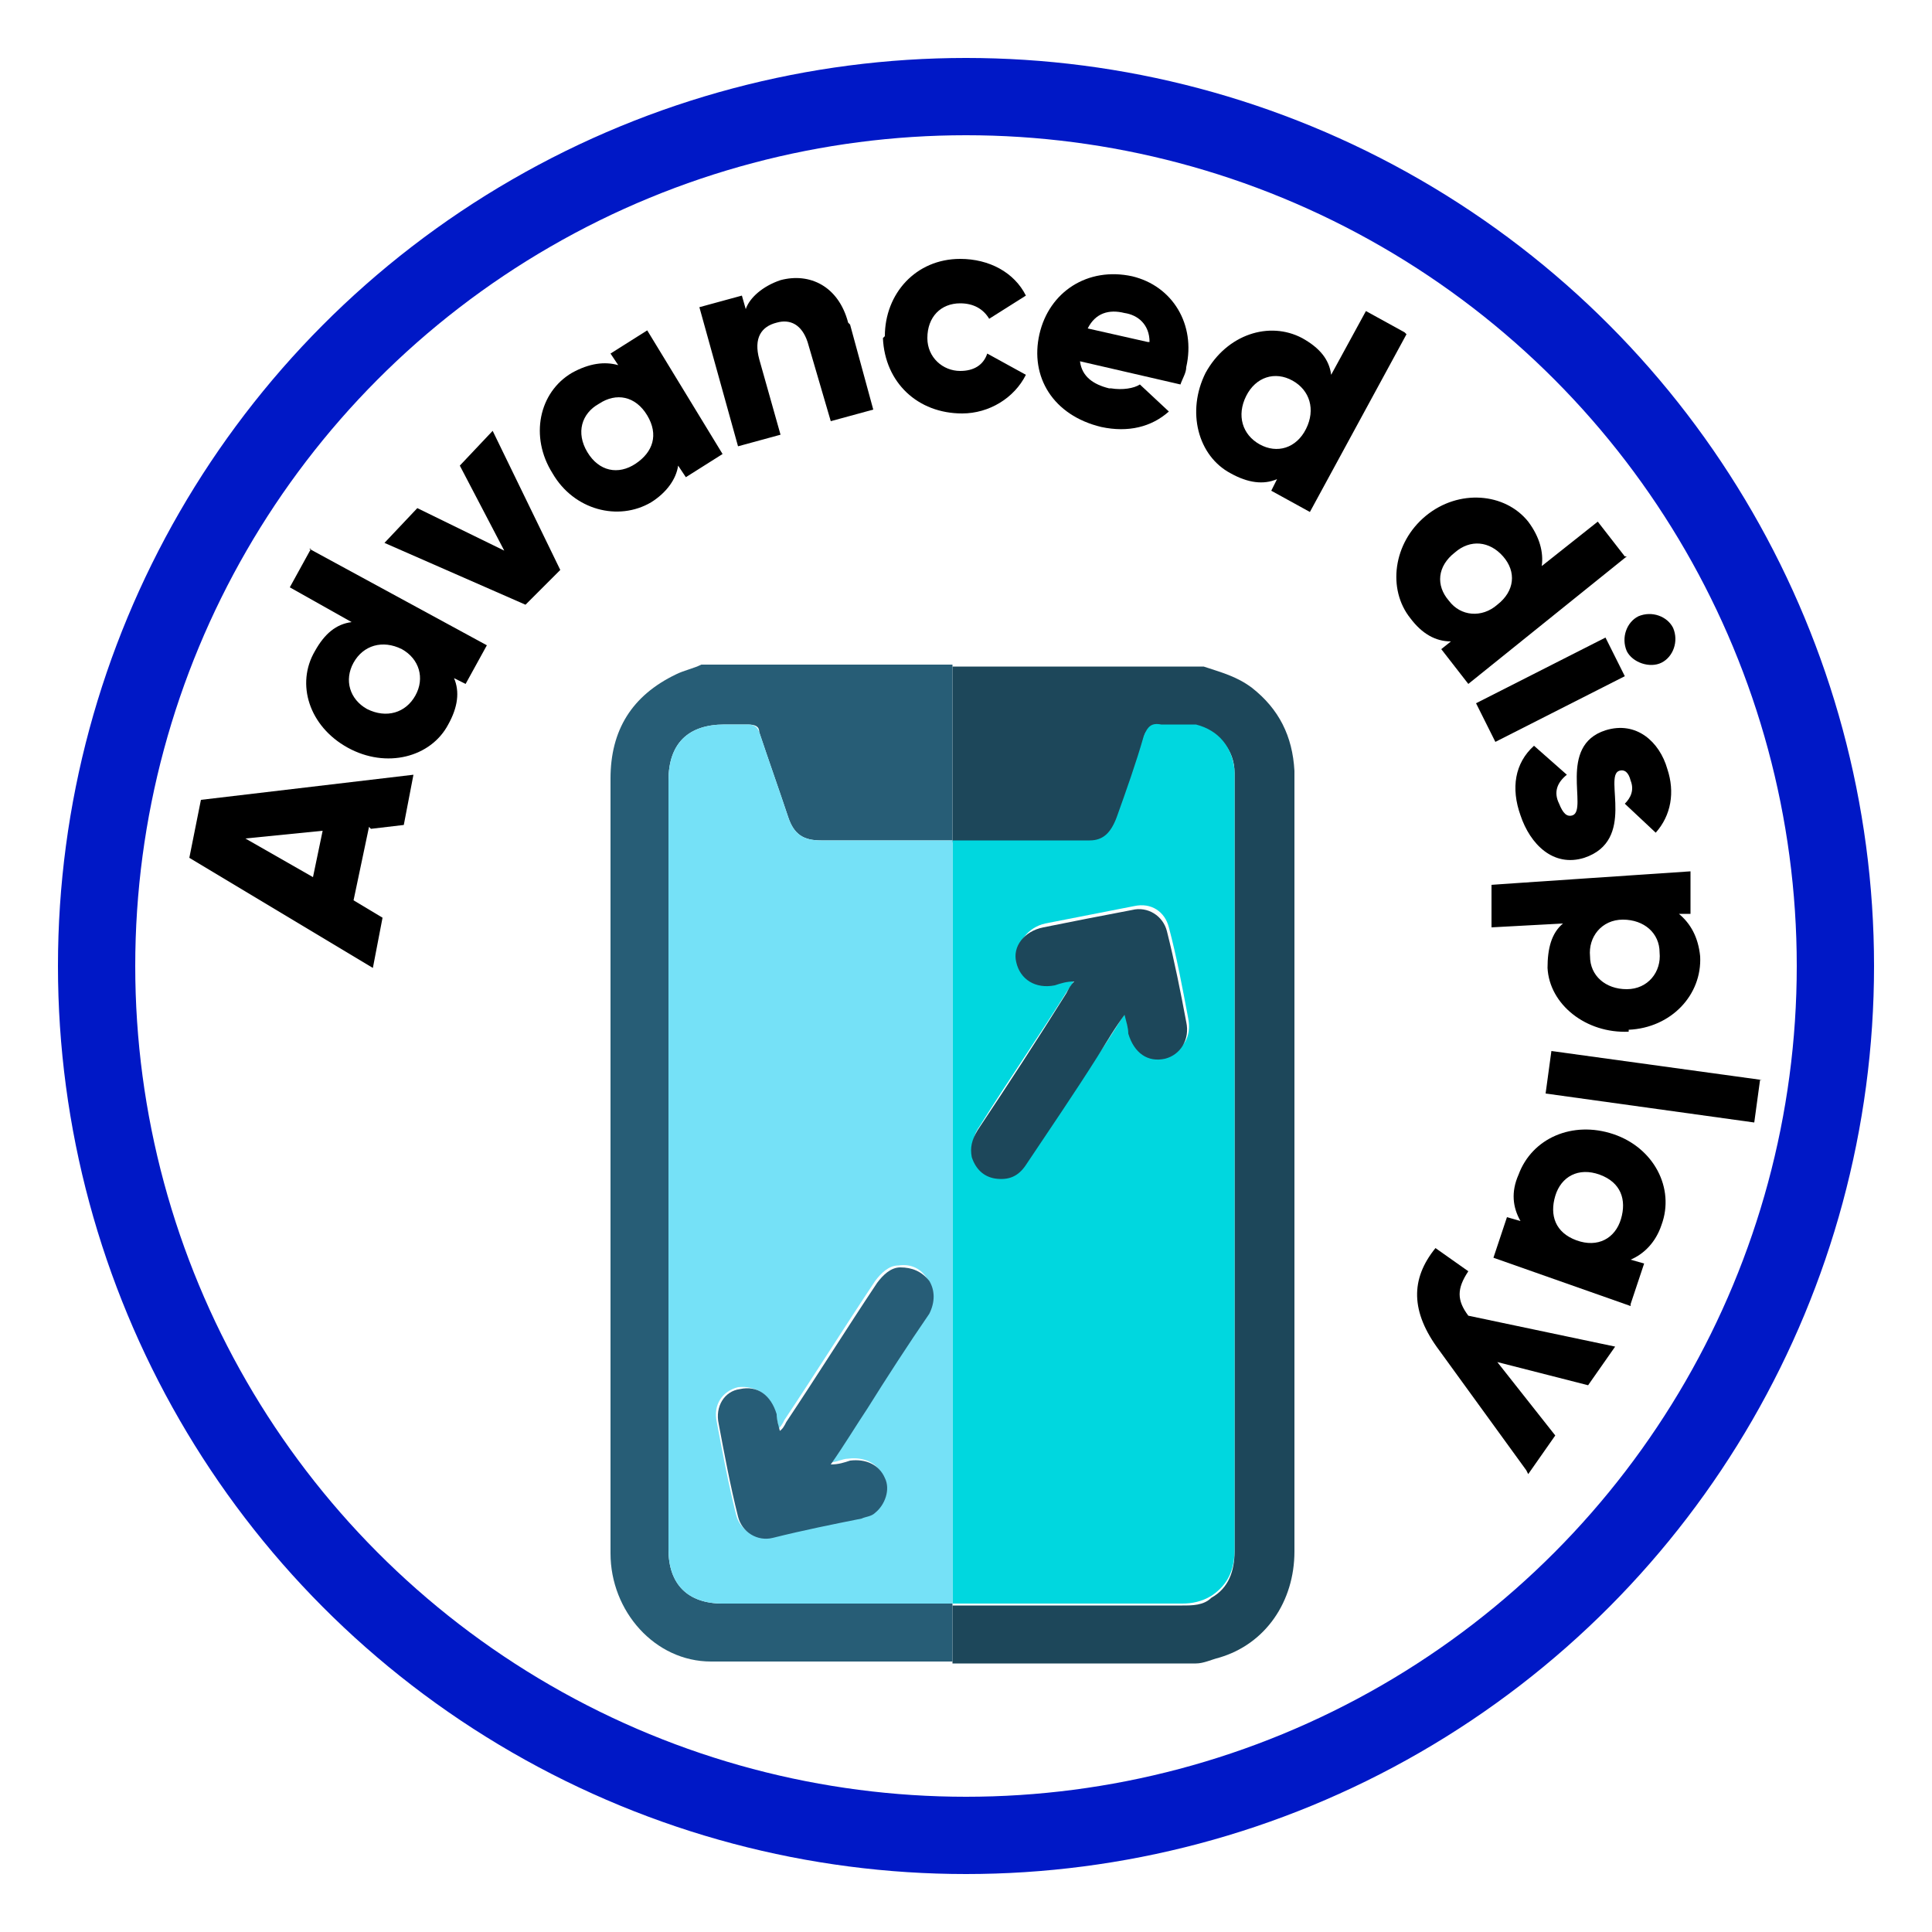 <?xml version="1.0" encoding="UTF-8"?><svg id="Layer_1" xmlns="http://www.w3.org/2000/svg" viewBox="0 0 100 100"><defs><style>.cls-1{fill:#75e1f7;}.cls-2{fill:none;stroke:#0018c6;stroke-miterlimit:10;stroke-width:4px;}.cls-3{fill:#275d77;}.cls-4{fill:#275d76;}.cls-5{fill:#00d7df;}.cls-6{fill:#1d475a;}</style></defs><circle class="cls-2" cx="50" cy="50" r="45"/><path class="cls-6" d="m62.3,34.5c.9.3,1.7.5,2.5,1.1,1.4,1.1,2.1,2.5,2.2,4.3,0,.1,0,.3,0,.4,0,13.3,0,26.7,0,40,0,2.6-1.5,4.8-3.9,5.5-.4.1-.8.3-1.2.3-4.2,0-8.4,0-12.6,0,0-1,0-2,0-3,.2,0,.4,0,.6,0,3.8,0,7.5,0,11.3,0,.5,0,1.1,0,1.5-.4.9-.5,1.2-1.4,1.2-2.4,0-13.3,0-26.7,0-40,0-.1,0-.2,0-.3,0-1.2-.8-2.1-2-2.4-.6-.1-1.2,0-1.8,0-.5,0-.8.1-.9.6-.4,1.4-.9,2.8-1.4,4.2-.3.7-.7,1.2-1.4,1.2-2.4,0-4.8,0-7.1,0v-9.1s13,0,13,0Z"/><path class="cls-4" d="m49.3,83c0,1,0,2,0,3-4.2,0-8.3,0-12.5,0-2.9,0-5.2-2.6-5.2-5.6,0-1,0-1.9,0-2.9,0-12.4,0-24.8,0-37.2,0-2.5,1.1-4.3,3.4-5.4.4-.2.9-.3,1.3-.5h13v9.1s0,0,0,0c-2.3,0-4.6,0-6.8,0-.9,0-1.4-.3-1.7-1.2-.5-1.5-1-2.9-1.5-4.4,0-.3-.2-.4-.6-.4-.4,0-.8,0-1.2,0-1.9,0-2.9,1-2.9,2.9,0,5.5,0,11,0,16.5,0,7.8,0,15.5,0,23.3,0,1.8,1,2.8,2.8,2.8,1.6,0,3.2,0,4.8,0,2.4,0,4.7,0,7.1,0h0Z"/><path class="cls-5" d="m49.3,43.5c2.4,0,4.8,0,7.1,0,.7,0,1.1-.4,1.4-1.2.5-1.4,1-2.8,1.4-4.2.2-.5.4-.7.9-.6.6,0,1.2,0,1.8,0,1.2.3,1.9,1.2,2,2.4,0,.1,0,.2,0,.3,0,13.3,0,26.7,0,40,0,1-.3,1.8-1.2,2.4-.5.3-1,.4-1.5.4-3.8,0-7.5,0-11.3,0-.2,0-.4,0-.6,0h0c0-13.2,0-26.3,0-39.5h0Zm9,8.8c0,.5.1.8.2,1,.2,1,1,1.5,1.9,1.3.8-.2,1.3-.9,1.1-1.9-.3-1.6-.6-3.2-1-4.7-.2-.8-.9-1.3-1.8-1.1-1.5.3-3.1.6-4.6.9-.9.2-1.5,1-1.4,1.8.2.9,1,1.4,2,1.2.3,0,.6-.1,1-.2-.2.3-.3.5-.4.6-1.5,2.4-3.1,4.7-4.6,7.1-.3.4-.4.9-.3,1.4.2.6.6,1,1.2,1.1.7.1,1.2-.1,1.6-.7,1.2-1.9,2.5-3.8,3.7-5.6.5-.7.9-1.4,1.5-2.3h0Z"/><path class="cls-1" d="m49.3,43.6c0,13.1,0,26.3,0,39.4-2.4,0-4.7,0-7.1,0-1.6,0-3.2,0-4.8,0-1.8,0-2.8-1-2.8-2.8,0-7.8,0-15.5,0-23.3v-16.5c0-1.9,1-2.9,2.9-2.9.4,0,.8,0,1.2,0,.3,0,.5.1.6.4.5,1.5,1,2.9,1.5,4.4.3.9.8,1.2,1.7,1.2,2.3,0,4.6,0,6.8,0Zm-9,30.5c0-.4-.1-.7-.2-1-.2-.9-1-1.4-1.9-1.3-.8.2-1.3.9-1.1,1.8.3,1.6.6,3.2,1,4.8.2.8,1,1.3,1.8,1.1,1.5-.3,3.1-.6,4.6-1,.3,0,.5-.1.7-.3.6-.4.8-1.2.5-1.8-.3-.7-1-1-1.8-.9-.3,0-.6.2-1,.2.6-1,1.3-1.9,1.9-2.9,1.1-1.6,2.2-3.3,3.2-4.9.4-.5.4-1.1,0-1.7-.3-.5-.8-.8-1.5-.7-.5,0-.9.4-1.2.8-1.6,2.4-3.1,4.8-4.7,7.2-.1.2-.2.4-.4.5Z"/><path class="cls-6" d="m58.3,52.4c-.6.8-1,1.5-1.5,2.3-1.2,1.9-2.5,3.8-3.7,5.6-.4.6-.9.8-1.6.7-.6-.1-1-.5-1.2-1.1-.1-.5,0-.9.3-1.4,1.6-2.4,3.1-4.7,4.6-7.1.1-.2.2-.4.4-.6-.4,0-.7.1-1,.2-1,.2-1.8-.3-2-1.2-.2-.8.4-1.6,1.4-1.8,1.5-.3,3-.6,4.6-.9.8-.2,1.6.3,1.8,1.1.4,1.6.7,3.1,1,4.7.2.9-.3,1.7-1.1,1.9-.9.2-1.6-.3-1.9-1.3,0-.3-.1-.6-.2-1Z"/><path class="cls-3" d="m40.3,74.1c.2-.1.3-.3.4-.5,1.6-2.4,3.1-4.8,4.7-7.2.3-.4.7-.8,1.2-.8.6,0,1.1.2,1.5.7.3.5.3,1.1,0,1.7-1.1,1.6-2.2,3.3-3.2,4.9-.6.9-1.2,1.9-1.9,2.9.4,0,.7-.1,1-.2.8-.1,1.5.2,1.8.9.3.6,0,1.4-.5,1.8-.2.2-.5.2-.7.3-1.5.3-3,.6-4.6,1-.8.2-1.6-.3-1.8-1.1-.4-1.6-.7-3.2-1-4.8-.2-.9.3-1.7,1.1-1.8.9-.2,1.6.3,1.9,1.3,0,.3.1.6.2,1Z"/><path d="m19.1,42.8l-.8,3.8,1.5.9-.5,2.6-9.5-5.7.6-3,11-1.3-.5,2.6-1.7.2Zm-2.4.2l-4,.4,3.5,2,.5-2.4Z"/><path d="m16,28.4l9.2,5-1.1,2-.6-.3c.3.7.2,1.5-.3,2.4-.9,1.7-3.2,2.3-5.2,1.2-2-1.1-2.7-3.3-1.7-5,.5-.9,1.1-1.4,1.9-1.5l-3.2-1.8,1.1-2Zm4.8,5.2c-1-.5-2-.2-2.5.7-.5.9-.2,1.9.7,2.4,1,.5,2,.2,2.5-.7s.2-1.9-.7-2.4Z"/><path d="m25.5,22.3l3.5,7.2-1.8,1.8-7.3-3.2,1.7-1.8,4.5,2.2-2.3-4.4,1.7-1.8Z"/><path d="m33.5,17.1l3.9,6.4-1.9,1.2-.4-.6c-.1.7-.6,1.4-1.4,1.9-1.7,1-4,.4-5.1-1.5-1.2-1.9-.7-4.2,1-5.2.9-.5,1.7-.6,2.4-.4l-.4-.6,1.9-1.2Zm0,4.4c-.6-1-1.6-1.2-2.5-.6-.9.5-1.2,1.5-.6,2.5.6,1,1.6,1.2,2.5.6s1.2-1.5.6-2.5Z"/><path d="m44,16.8l1.2,4.4-2.2.6-1.2-4.1c-.3-.9-.9-1.2-1.6-1-.8.2-1.2.8-.9,1.9l1.1,3.9-2.2.6-2-7.2,2.2-.6.2.7c.2-.6.9-1.2,1.8-1.5,1.5-.4,3,.3,3.5,2.2Z"/><path d="m45.8,17.4c0-2.2,1.6-4,3.9-4,1.5,0,2.8.7,3.4,1.9l-1.9,1.2c-.3-.5-.8-.8-1.5-.8-1,0-1.7.7-1.7,1.8,0,1,.8,1.7,1.7,1.7.7,0,1.2-.3,1.4-.9l2,1.1c-.6,1.2-1.9,2-3.3,2-2.3,0-4-1.6-4.1-3.9Z"/><path d="m57.5,20.1c.6.1,1.2,0,1.5-.2l1.5,1.4c-.9.8-2.1,1.1-3.5.8-2.5-.6-3.7-2.6-3.2-4.8.5-2.2,2.5-3.5,4.8-3,2.1.5,3.3,2.5,2.8,4.7,0,.3-.2.6-.3.9l-5.2-1.2c.1.8.7,1.2,1.5,1.4Zm2-2.4c0-.9-.6-1.4-1.3-1.5-.8-.2-1.5,0-1.9.8l3.1.7Z"/><path d="m72.8,17.3l-5,9.2-2-1.1.3-.6c-.7.3-1.5.2-2.4-.3-1.7-.9-2.3-3.2-1.3-5.2,1.1-2,3.3-2.7,5-1.8.9.5,1.4,1.1,1.5,1.9l1.8-3.3,2,1.1Zm-5.2,4.9c.5-1,.2-2-.7-2.5-.9-.5-1.9-.2-2.4.8s-.2,2,.7,2.5c.9.5,1.9.2,2.4-.8Z"/><path d="m84.2,28.8l-8.2,6.6-1.4-1.8.5-.4c-.8,0-1.5-.4-2.1-1.2-1.2-1.5-.9-3.9.8-5.3,1.7-1.4,4.1-1.2,5.3.3.6.8.8,1.6.7,2.3l2.9-2.3,1.4,1.8Zm-6.7,2.5c.9-.7,1-1.7.3-2.5s-1.7-.9-2.5-.2c-.9.7-1,1.7-.3,2.5.6.8,1.7.9,2.5.2Z"/><path d="m83.1,33l1,2-6.7,3.4-1-2,6.7-3.4Zm1.7-1.1c.7-.3,1.5,0,1.8.6.3.7,0,1.5-.6,1.8s-1.5,0-1.8-.6c-.3-.7,0-1.5.6-1.8Z"/><path d="m82,44.4c-1.6.5-2.8-.7-3.3-2.2-.5-1.4-.3-2.7.7-3.6l1.7,1.5c-.5.4-.7.9-.4,1.5.2.5.4.7.7.6.8-.3-.8-3.6,1.7-4.4,1.6-.5,2.8.6,3.2,2,.4,1.2.2,2.4-.6,3.3l-1.6-1.5c.3-.3.5-.7.3-1.2-.1-.4-.3-.6-.6-.5-.8.3.9,3.6-1.8,4.5Z"/><path d="m84.3,53.4c-2.2.1-4.1-1.4-4.2-3.3,0-1,.2-1.8.8-2.3l-3.7.2v-2.2c-.1,0,10.3-.7,10.3-.7v2.2c.1,0-.6,0-.6,0,.6.5,1,1.2,1.1,2.2.1,2-1.5,3.7-3.7,3.8Zm-.1-2.2c1.1,0,1.8-.9,1.7-1.9,0-1-.8-1.7-1.9-1.7-1.1,0-1.8.9-1.7,1.9,0,1,.8,1.7,1.9,1.7Z"/><path d="m91.1,55.9l-.3,2.2-10.8-1.5.3-2.2,10.9,1.5Z"/><path d="m84.4,67.6l-7.1-2.5.7-2.1.7.2c-.4-.7-.5-1.5-.1-2.4.7-1.9,2.8-2.8,4.9-2.1,2.1.7,3.2,2.8,2.5,4.7-.3.9-.9,1.5-1.6,1.8l.7.2-.7,2.1Zm-2.8-3.4c1.1.4,2-.1,2.3-1.1.3-1,0-1.9-1.1-2.3-1.1-.4-2,.1-2.3,1.1-.3,1,0,1.9,1.1,2.3Z"/><path d="m79,76.1l-4.5-6.2c-1.5-2-1.5-3.7-.2-5.3l1.7,1.2c-.6.9-.6,1.5,0,2.3l7.6,1.6-1.4,2-4.7-1.2,3,3.8-1.4,2Z"/></svg>